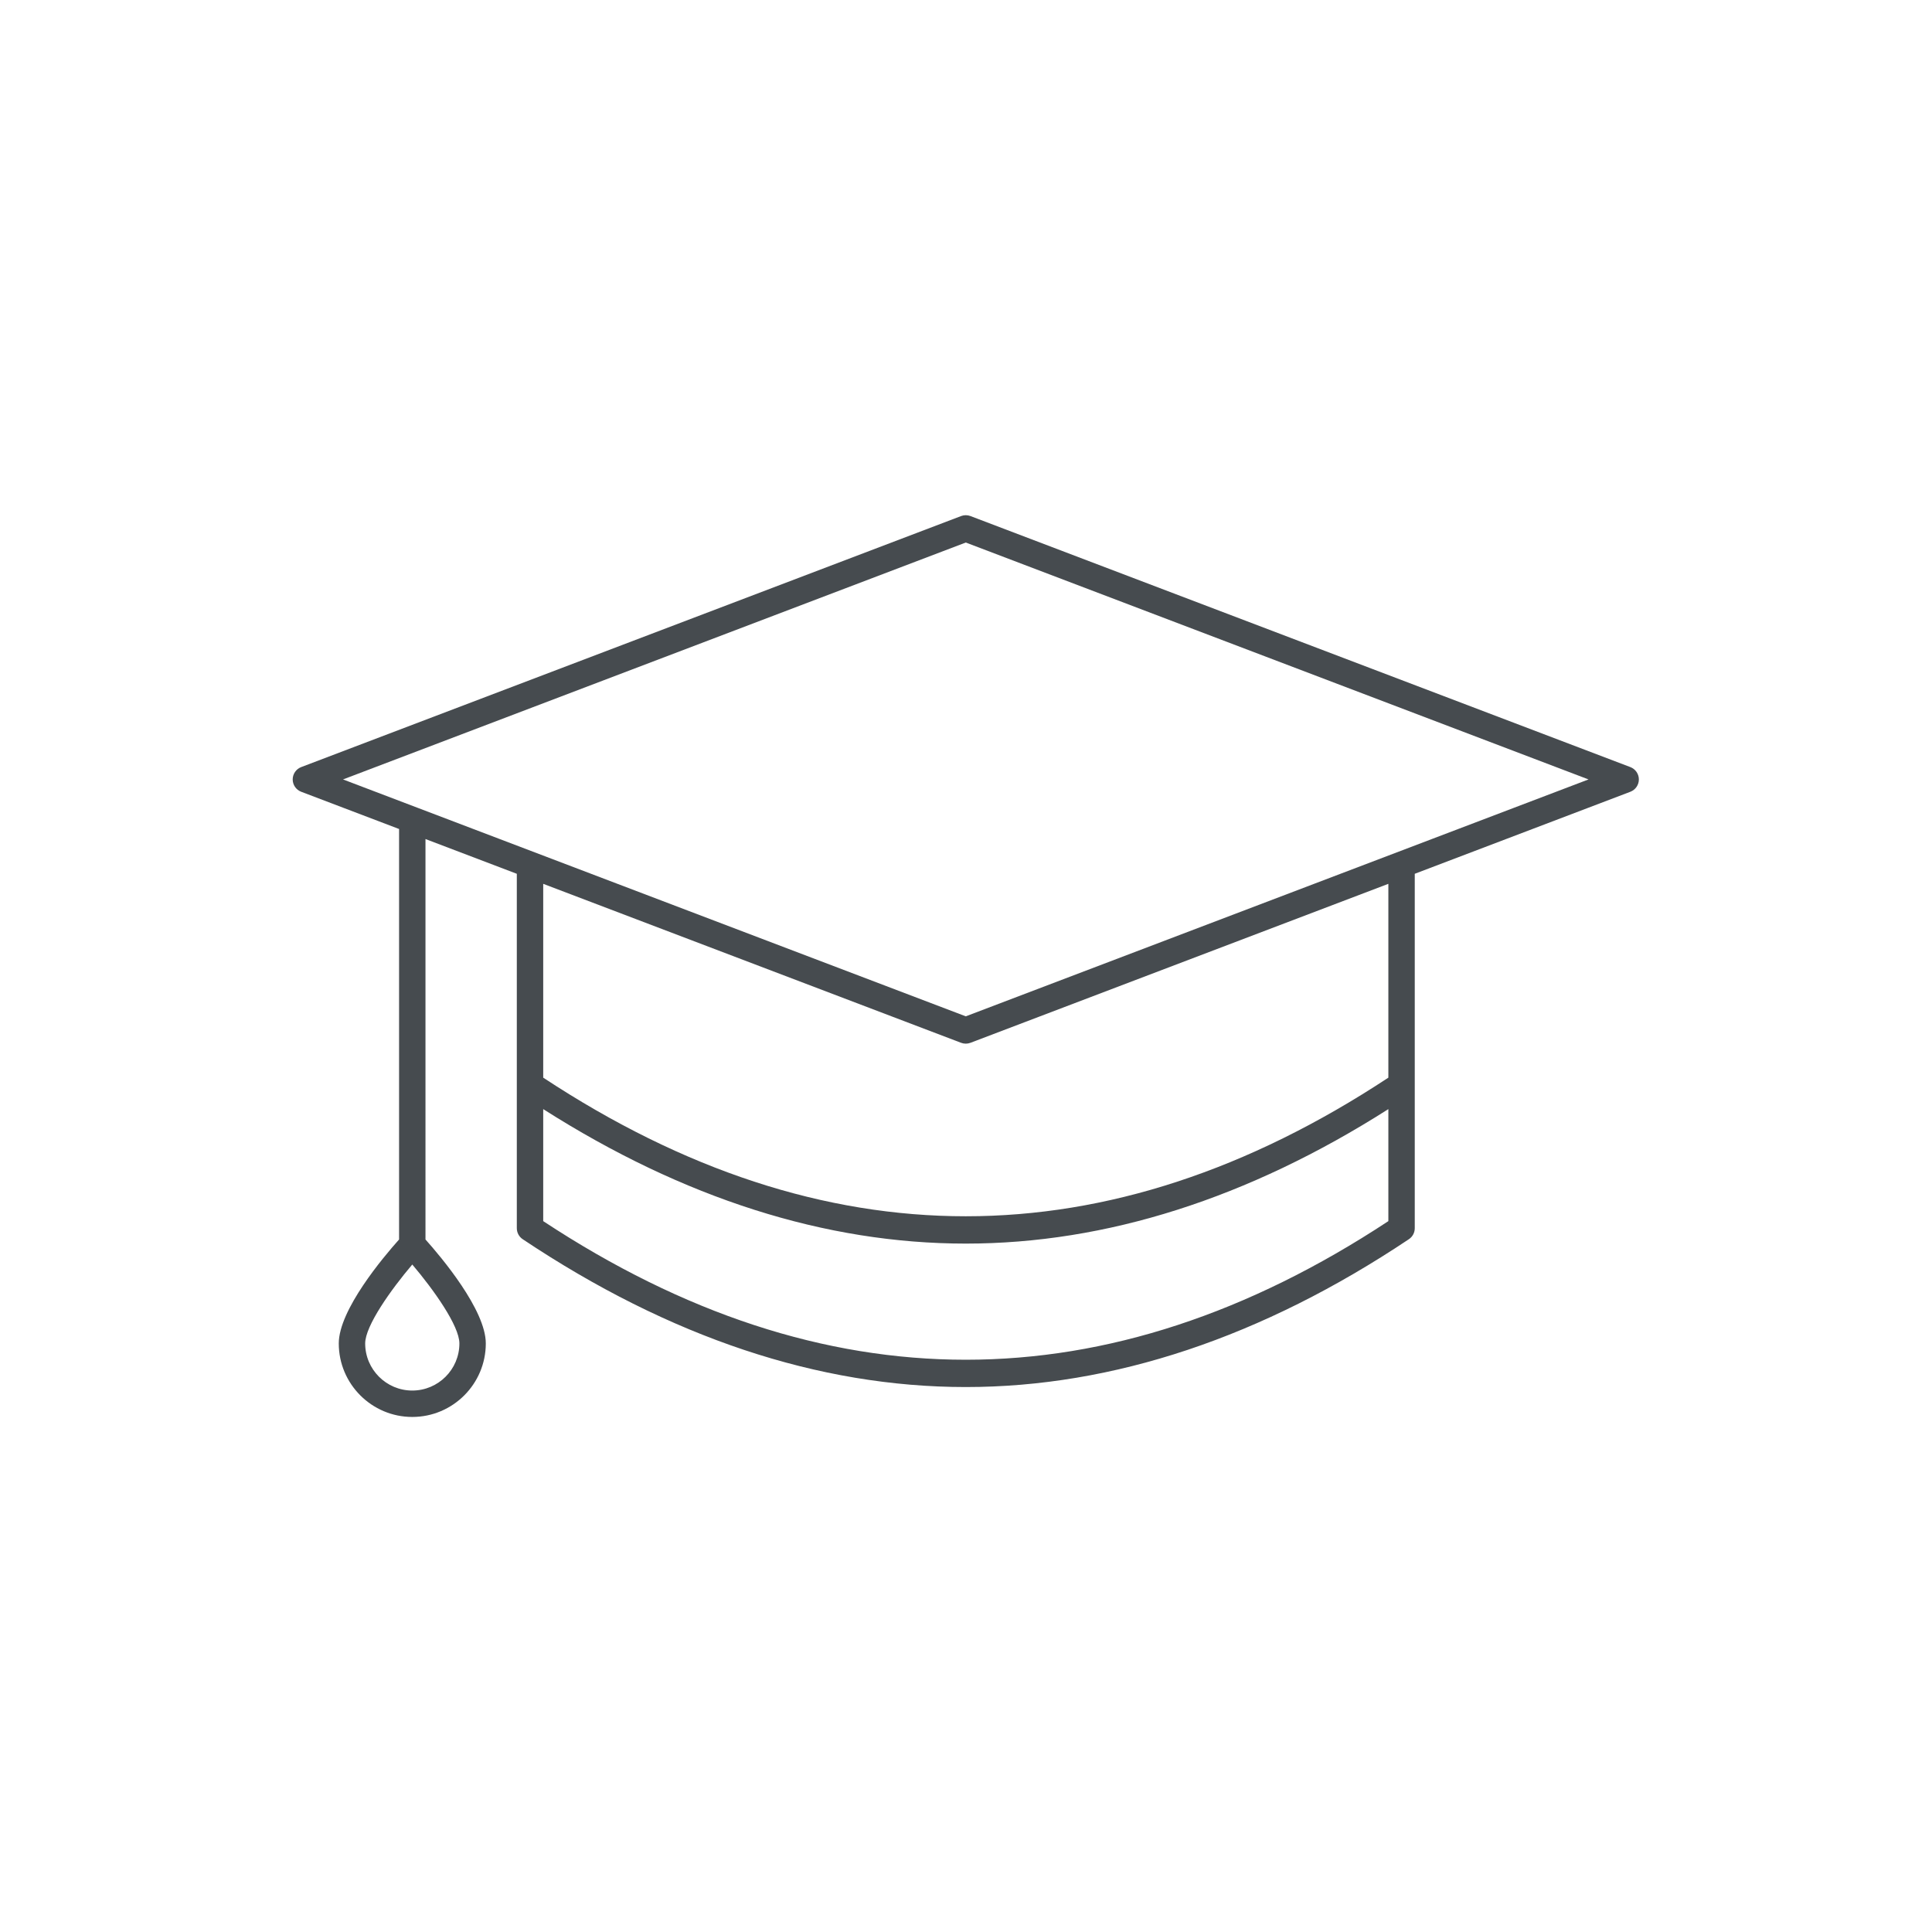 <svg xmlns="http://www.w3.org/2000/svg" enable-background="new 0 0 2000 2000" viewBox="0 0 2000 2000" id="graduation-cap">
  <path fill="#464b4f" d="M1687.739,794.088l-683.108-259.863c-3.13-1.19-6.588-1.19-9.718,0
	l-683.108,259.863C306.506,796.105,303,801.188,303,806.86
	c0,5.674,3.506,10.757,8.806,12.774l101.318,38.542v424.936
	c-16.175,18.09-62.428,72.859-62.428,107.612c0,41.962,34.139,76.101,76.099,76.101
	c41.964,0,76.103-34.139,76.103-76.101c0-34.762-46.277-89.55-62.441-107.626V868.574
	l94.549,35.97v218.451c0,0.009,0,0.018,0,0.028v148.425
	c0,4.563,2.28,8.826,6.072,11.362c151.955,101.56,306.287,153.056,458.704,153.056
	c152.42,0,306.75-51.495,458.704-153.056c3.795-2.536,6.072-6.799,6.072-11.362
	v-148.425c0-0.01,0-0.019,0-0.028V904.534l223.18-84.9
	c5.301-2.017,8.806-7.1,8.806-12.774
	C1696.545,801.188,1693.04,796.105,1687.739,794.088z M426.795,1439.492
	c-26.89,0-48.766-21.877-48.766-48.768c0-18.272,26.801-55.823,48.766-81.69
	c21.967,25.868,48.771,63.419,48.771,81.69
	C475.565,1417.615,453.687,1439.492,426.795,1439.492z M562.338,1264.114v-115.964
	c145.077,92.376,292.129,139.22,437.444,139.22c145.317,0,292.37-46.844,437.444-139.22
	v115.964C1146.935,1455.421,852.63,1455.421,562.338,1264.114z M1437.227,1115.585
	c-290.305,191.323-584.583,191.323-874.889,0V914.94l432.575,164.559
	c1.566,0.595,3.212,0.893,4.858,0.893c1.648,0,3.296-0.298,4.86-0.893
	l432.595-164.565V1115.585z M999.772,1052.104L432.18,836.183
	c-0.078-0.033-0.158-0.059-0.236-0.091l-76.841-29.232l644.669-245.241
	l644.671,245.241L999.772,1052.104z"></path>
</svg>
